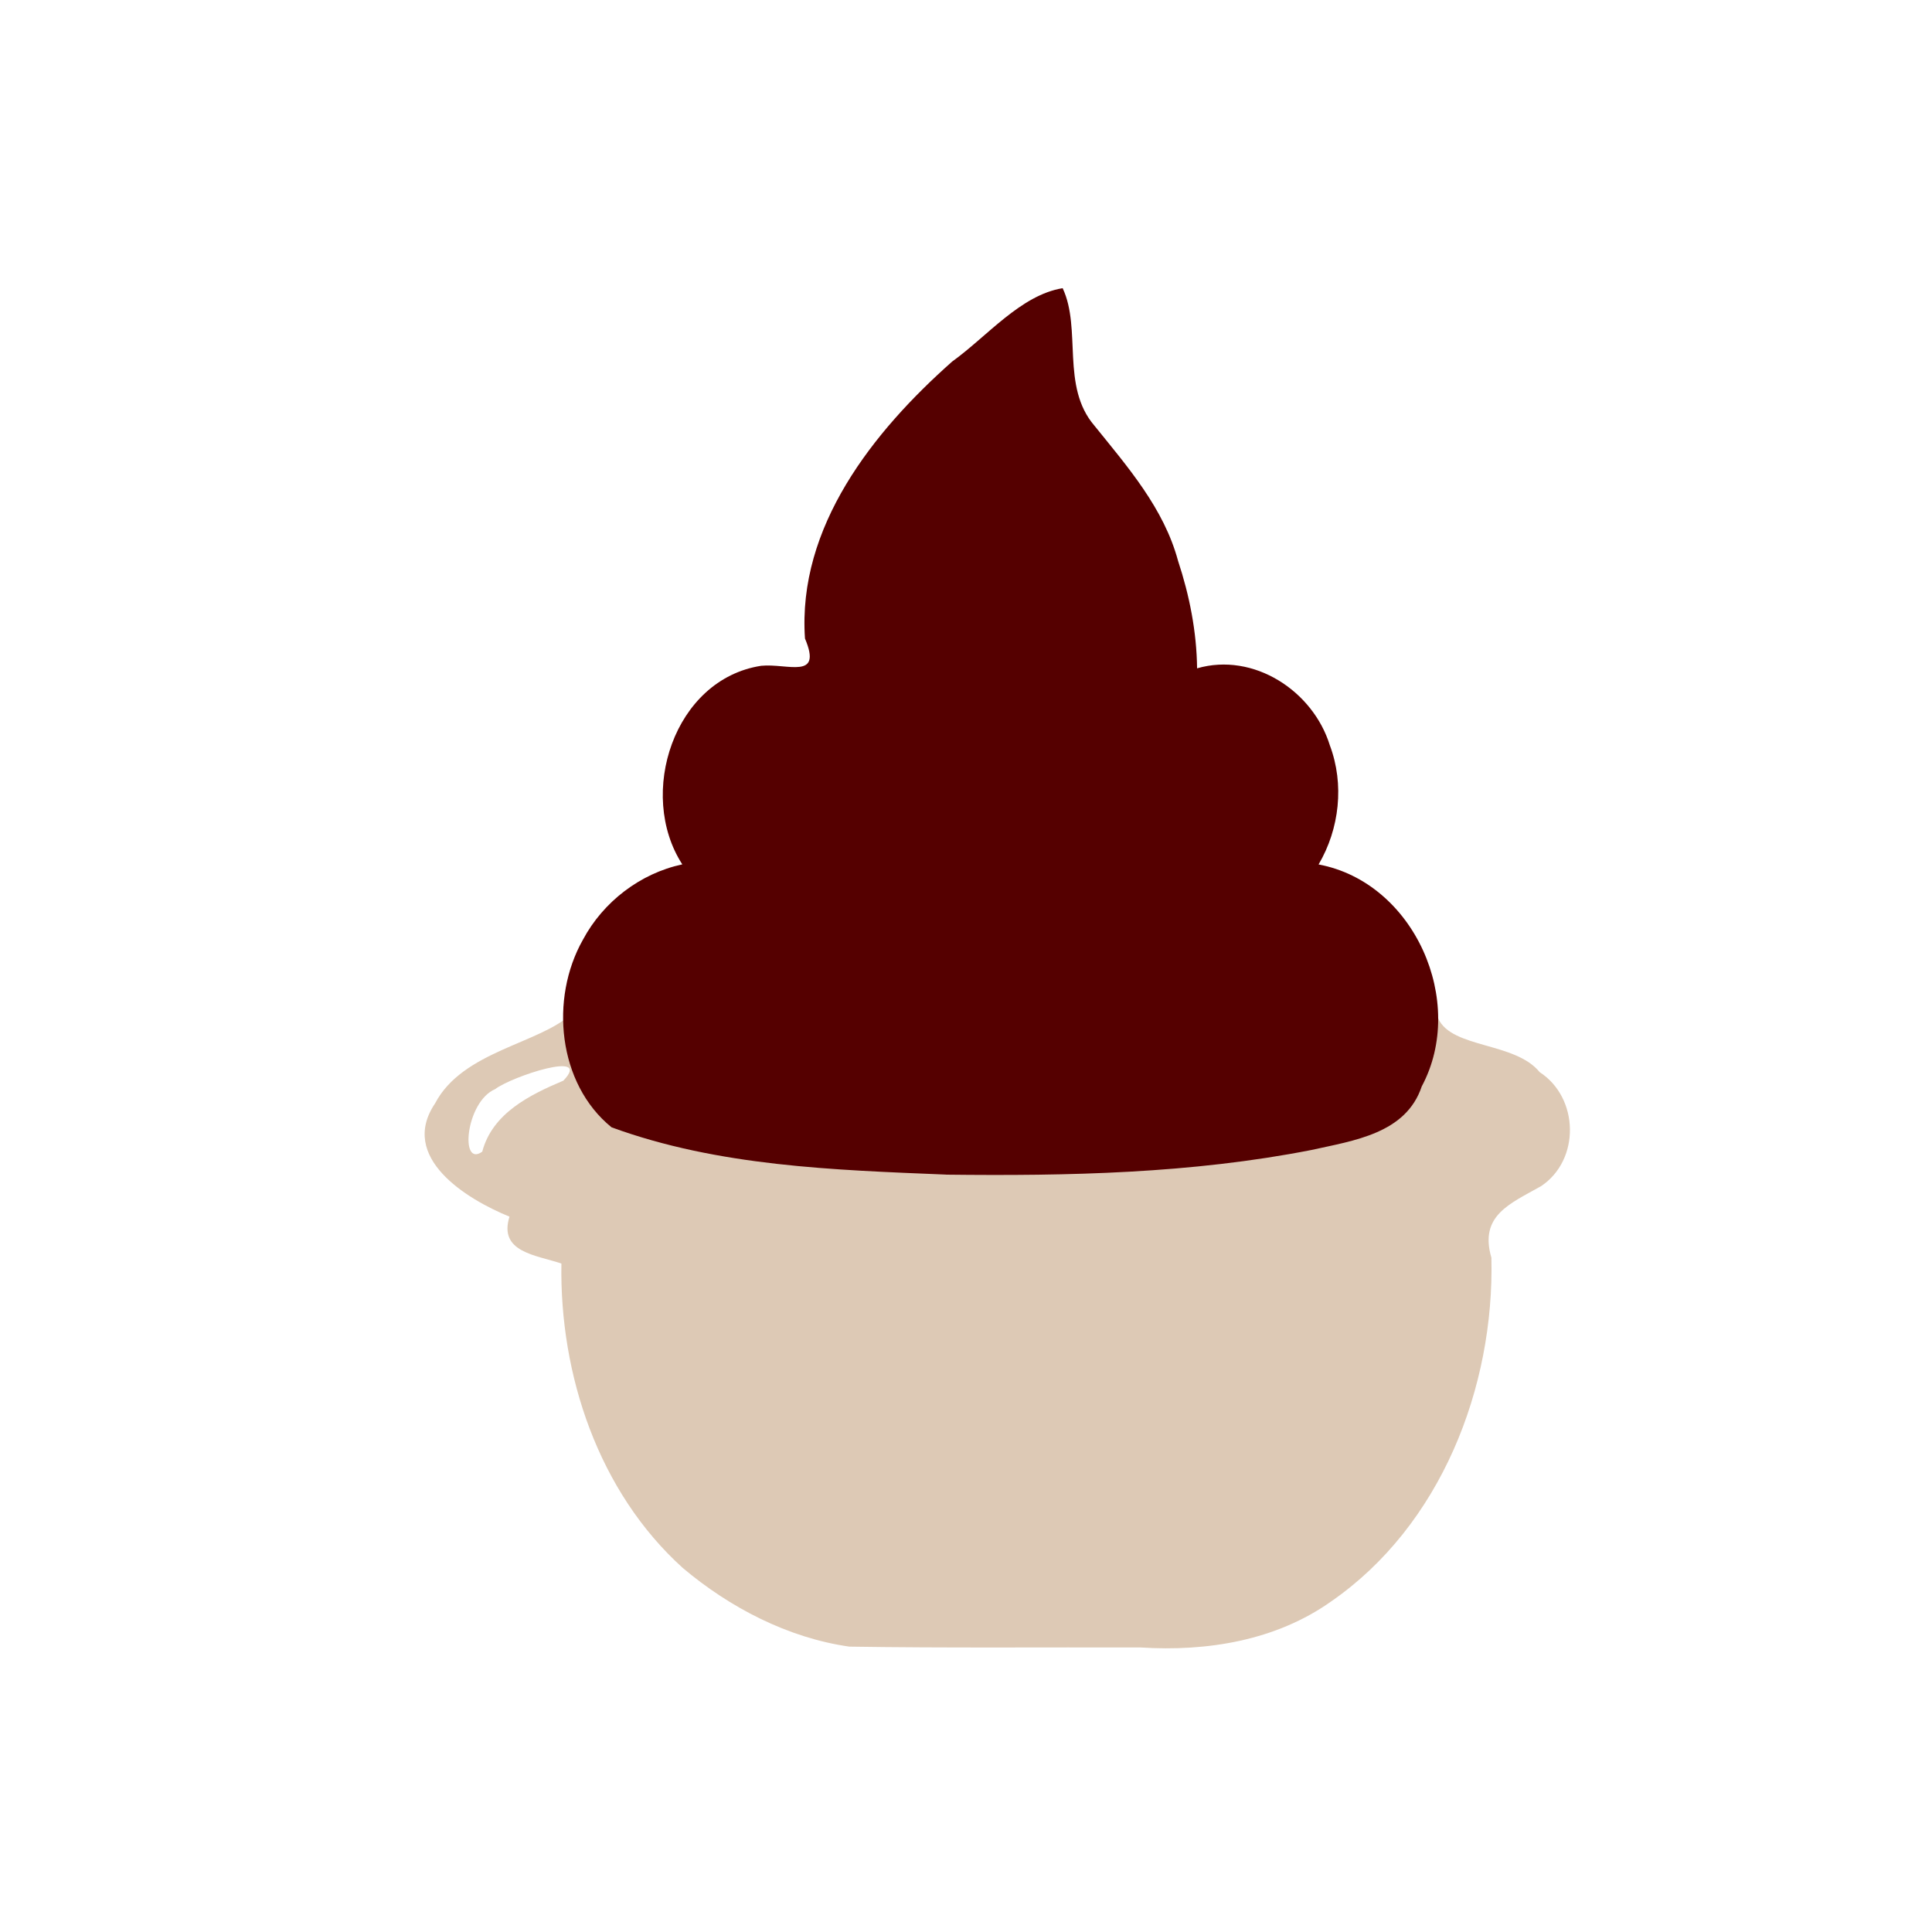 <?xml version="1.0" encoding="UTF-8" standalone="no"?>
<!-- Created with Inkscape (http://www.inkscape.org/) -->

<svg
   width="64"
   height="64"
   viewBox="0 0 16.933 16.933"
   version="1.1"
   id="svg5"
   inkscape:version="1.2 (dc2aedaf03, 2022-05-15)"
   sodipodi:docname="sauce_barbecue.svg"
   xml:space="preserve"
   xmlns:inkscape="http://www.inkscape.org/namespaces/inkscape"
   xmlns:sodipodi="http://sodipodi.sourceforge.net/DTD/sodipodi-0.dtd"
   xmlns="http://www.w3.org/2000/svg"
   xmlns:svg="http://www.w3.org/2000/svg"><sodipodi:namedview
     id="namedview7"
     pagecolor="#ffffff"
     bordercolor="#666666"
     borderopacity="1.0"
     inkscape:pageshadow="2"
     inkscape:pageopacity="0.0"
     inkscape:pagecheckerboard="0"
     inkscape:document-units="mm"
     showgrid="false"
     units="px"
     inkscape:zoom="8"
     inkscape:cx="-9.3125"
     inkscape:cy="15.625"
     inkscape:window-width="1920"
     inkscape:window-height="1017"
     inkscape:window-x="1912"
     inkscape:window-y="-8"
     inkscape:window-maximized="1"
     inkscape:current-layer="g473"
     inkscape:showpageshadow="2"
     inkscape:deskcolor="#d1d1d1" /><defs
     id="defs2" /><g
     inkscape:label="Calque 1"
     inkscape:groupmode="layer"
     id="layer1"><g
       id="g4128"
       transform="translate(-0.631,0.126)"><g
         id="g5578"
         transform="translate(0.089,0.089)"><g
           id="g7501"
           transform="translate(-0.063,0.947)"><g
             id="g9467"
             transform="translate(-0.089,-0.803)"><g
               id="g10302"
               transform="translate(0.312,-0.045)"><g
                 id="g11479"
                 transform="translate(-0.126,0.063)"><g
                   id="g11873"
                   transform="translate(-0.236,0.665)"><g
                     id="g12382"
                     transform="translate(-121.985,-82.268)"><g
                       id="g13305"
                       transform="matrix(0.133,0,0,0.133,114.639,78.216)"><g
                         id="g17429"
                         transform="translate(0.905,5.664)"><g
                           id="g18595"
                           transform="translate(-3.363,-8.745)"><g
                             id="g21002"
                             transform="translate(1.708,-2.82)"><g
                               id="g23814"
                               transform="translate(8.725,-1.122)"><g
                                 id="g24838"
                                 transform="translate(11.143,-0.857)"><g
                                   id="g25315"
                                   transform="translate(-3.49,2.493)"><g
                                   id="g27220"
                                   transform="translate(2.468,1.234)"><g
                                   id="g29753"
                                   transform="translate(1.476,-2.374)"><g
                                   id="g30615"
                                   transform="translate(0.92,1.369)"><g
                                   id="g31433"
                                   transform="translate(-2.468,-1.41)"><g
                                   id="g31731"
                                   transform="translate(1.058,-0.705)"><g
                                   id="g33243"
                                   transform="matrix(1.077,0,0,1.077,-7.373,-3.174)"><g
                                   id="g35254"
                                   transform="translate(-2.214,-0.92)"><g
                                   id="g36749"
                                   transform="translate(-0.982,-2.782)"><g
                                   id="g37297"
                                   transform="translate(-6.776,-3.503)"><g
                                   id="g38955"
                                   transform="matrix(1.217,0,0,1.217,-23.105,-18.212)"><g
                                   id="g39618"
                                   transform="translate(-0.269,-0.269)"><g
                                   id="g40032"
                                   transform="translate(-1.901,-3.042)"><g
                                   id="g40543"
                                   transform="translate(0.38,-2.091)"><g
                                   id="g41372"
                                   transform="translate(1.966,-7.93)"><g
                                   id="g43278"
                                   transform="translate(1.521,-0.38)"><g
                                   id="g44210"
                                   transform="matrix(1.158,0,0,1.158,-18.904,-21.776)"><g
                                   id="g44833"
                                   transform="matrix(1.12,0,0,1.12,-12.539,-14.548)"><g
                                   id="g1282"
                                   transform="translate(1.027,-3.226)"><g
                                   id="g21776"
                                   transform="translate(-2.489,1.244)"><g
                                   id="g228"
                                   transform="translate(2.786,0.147)"><g
                                   id="g391"
                                   transform="translate(-1.906,-1.76)"><g
                                   id="g410"
                                   transform="translate(2.053,-2.346)"><g
                                   id="g473"
                                   transform="translate(1.467,-1.467)"><path
                                   style="fill:#ddc9b5;stroke-width:0.02"
                                   d="m 104.29,147.152 c -2.373,-0.341 -4.625,-1.51 -6.45,-3.051 -3.26,-2.946 -4.776,-7.475 -4.702,-11.798 -0.992,-0.334 -2.444,-0.437 -2.013,-1.818 -1.664,-0.678 -4.302,-2.293 -2.885,-4.389 1.069,-2.04 4.055,-2.308 5.299,-3.481 6.319,-0.767 12.708,-0.438 19.056,-0.33 4.847,0.122 9.689,0.397 14.535,0.522 0.526,1.161 2.979,0.902 3.932,2.077 1.526,0.991 1.58,3.399 0.053,4.419 -1.206,0.681 -2.405,1.137 -1.926,2.774 0.121,5.042 -1.968,10.384 -6.204,13.319 -2.143,1.523 -4.817,1.954 -7.392,1.79 -3.768,-0.011 -7.537,0.025 -11.304,-0.033 z M 93.214,125.213 c 1.151,-1.204 -2.002,-0.164 -2.646,0.33 -1.136,0.482 -1.381,3.058 -0.499,2.423 0.394,-1.491 1.843,-2.203 3.145,-2.753 z m 0.35,-0.199 c 0.017,-0.089 0.017,0.089 0,0 z m -0.061,-0.17 c 0.029,-0.053 0.009,0.086 0,0 z"
                                   id="path477"
                                   sodipodi:nodetypes="cccccscccccscccccccssss" /><path
                                   style="fill:#550000;stroke-width:0.02"
                                   d="m 108.052,128.855 c -4.357,-0.179 -8.833,-0.32 -12.97,-1.833 -2.085,-1.69 -2.404,-4.989 -1.108,-7.275 0.784,-1.468 2.223,-2.571 3.85,-2.918 -1.763,-2.726 -0.324,-7.178 3.059,-7.698 1.028,-0.102 2.382,0.563 1.697,-1.057 -0.298,-4.33 2.646,-8.026 5.707,-10.738 1.351,-0.97 2.657,-2.58 4.282,-2.843 0.745,1.586 -0.077,3.807 1.231,5.329 1.29,1.6 2.691,3.2 3.241,5.236 0.445,1.346 0.723,2.751 0.739,4.171 2.192,-0.634 4.494,0.874 5.146,2.984 0.568,1.506 0.377,3.24 -0.436,4.619 3.714,0.695 5.754,5.328 3.999,8.604 -0.611,1.832 -2.641,2.1 -4.272,2.464 -4.657,0.914 -9.434,1.012 -14.164,0.957 z"
                                   id="path475" /></g></g></g></g></g></g></g></g></g></g></g></g></g></g></g></g></g></g></g></g></g></g></g></g></g></g></g></g></g></g></g></g></g></g></g></g></g></g></g></svg>
